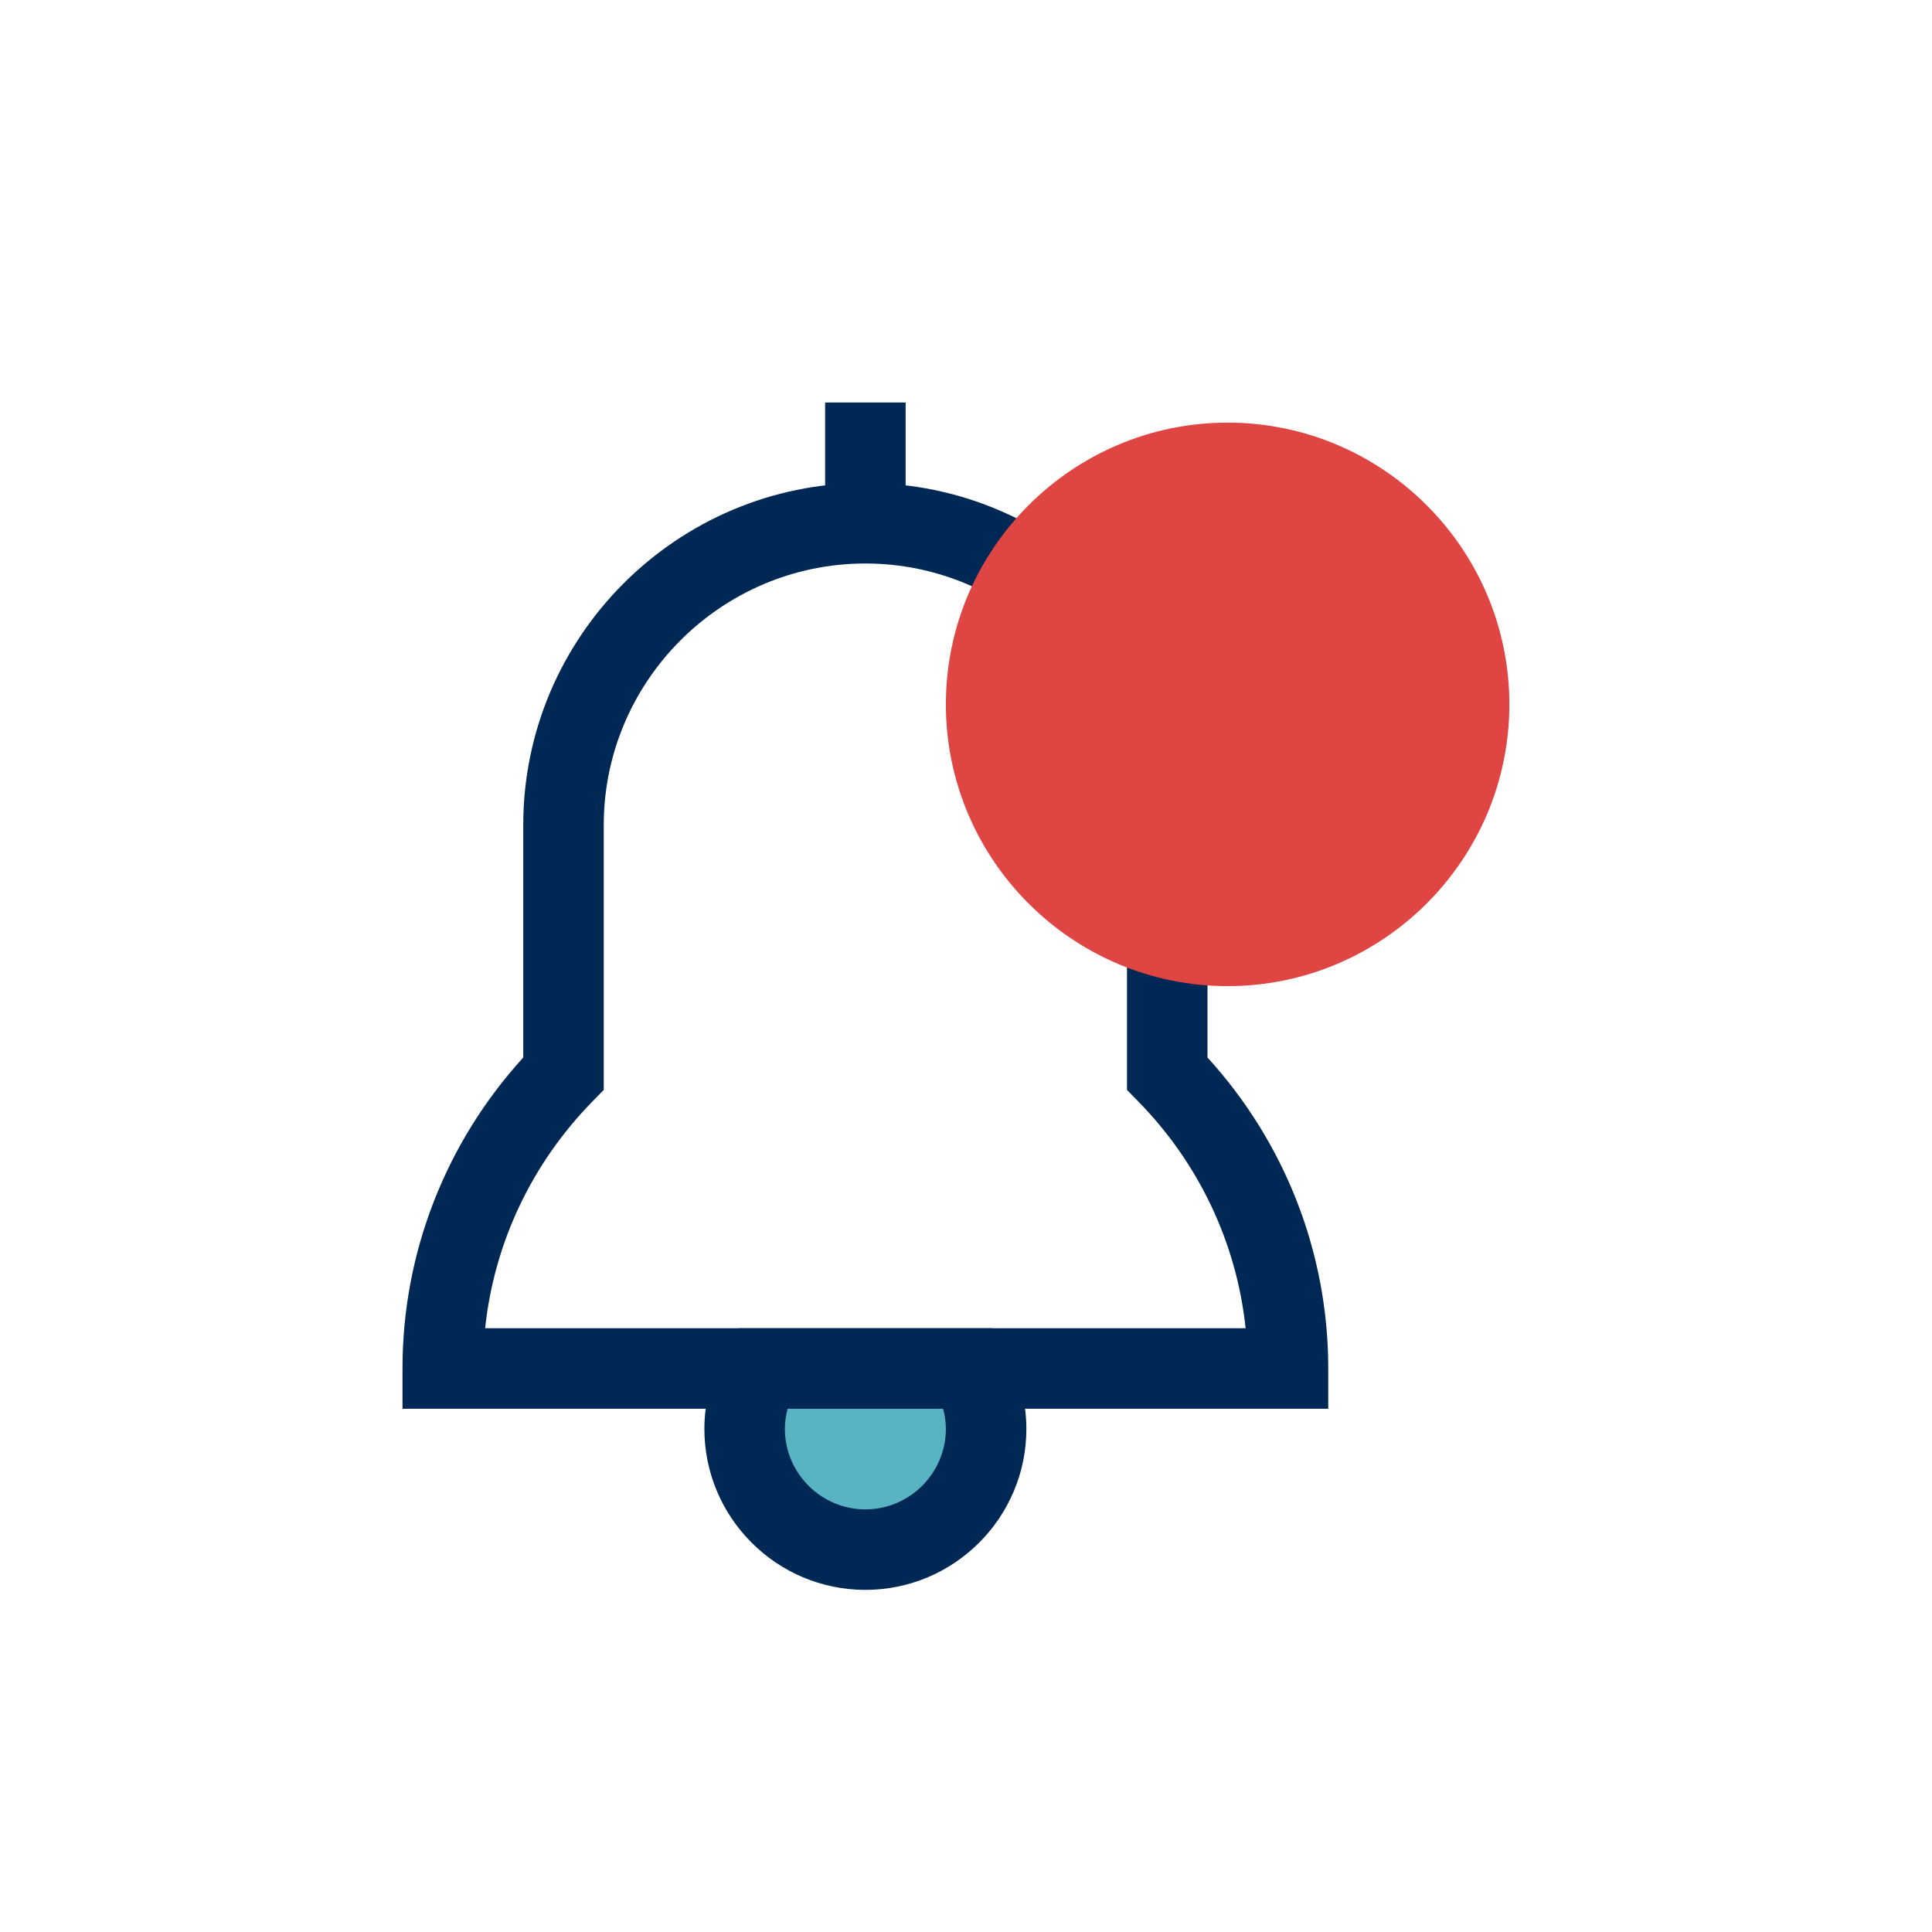 <?xml version="1.0" encoding="UTF-8"?>
<svg width="48px" height="48px" viewBox="0 0 48 48" version="1.1" xmlns="http://www.w3.org/2000/svg" xmlns:xlink="http://www.w3.org/1999/xlink" style="background: #FFFFFF;">
    <!-- Generator: Sketch 46.2 (44496) - http://www.bohemiancoding.com/sketch -->
    <title>btn_bell(red)_normal</title>
    <desc>Created with Sketch.</desc>
    <defs></defs>
    <g id="Banner" stroke="none" stroke-width="1" fill="none" fill-rule="evenodd">
        <g id="btn_bell(red)_normal">
            <g id="icon_bell-copy" transform="translate(11, 10)">
                <polygon id="Stroke-54" fill="#002855" fill-rule="nonzero" points="11.5 3 11.5 0 9.5 0 9.5 3"></polygon>
                <path d="M22,24 L22,25 L-1,25 L-1,24 C-1,21.106 0.087,18.373 2,16.274 L2,10.5 C2,5.817 5.817,2 10.5,2 C15.183,2 19,5.817 19,10.5 L19,16.274 C20.913,18.373 22,21.106 22,24 Z M17.285,17.37 L17,17.079 L17,10.5 C17,6.921 14.079,4 10.5,4 C6.921,4 4,6.921 4,10.5 L4,17.079 L3.715,17.37 C2.218,18.9 1.278,20.872 1.053,23 L19.947,23 C19.722,20.872 18.782,18.9 17.285,17.37 Z" id="Stroke-56" fill="#002855" fill-rule="nonzero"></path>
                <path d="M7.919,24 C7.66,24.443 7.5,24.951 7.5,25.5 C7.5,27.152 8.848,28.5 10.5,28.5 C12.153,28.5 13.5,27.152 13.5,25.5 C13.5,24.951 13.341,24.443 13.081,24 L7.919,24 Z" id="Fill-58" fill="#58B4C3"></path>
                <path d="M7.055,23.495 L7.345,23 L13.653,23 L13.943,23.494 C14.303,24.107 14.5,24.79 14.5,25.5 C14.5,27.705 12.705,29.5 10.5,29.5 C8.295,29.5 6.5,27.704 6.5,25.5 C6.5,24.791 6.696,24.11 7.055,23.495 Z M8.5,25.5 C8.5,26.6 9.4,27.5 10.5,27.5 C11.6,27.5 12.5,26.6 12.5,25.5 C12.5,25.331 12.476,25.164 12.43,25 L8.569,25 C8.523,25.164 8.5,25.331 8.5,25.5 Z" id="Stroke-60" fill="#002855" fill-rule="nonzero"></path>
                <path d="M19.5,13.5 C22.805,13.5 25.5,10.805 25.5,7.5 C25.5,4.195 22.805,1.5 19.5,1.5 C16.195,1.5 13.5,4.195 13.5,7.5 C13.5,10.805 16.195,13.5 19.5,13.5" id="Fill-62" fill="#DF4543"></path>
                <path d="M19.5,14.5 C15.643,14.5 12.5,11.357 12.5,7.5 C12.5,3.643 15.643,0.5 19.5,0.5 C23.357,0.5 26.5,3.643 26.5,7.5 C26.5,11.357 23.357,14.5 19.5,14.5 Z M19.5,12.5 C22.253,12.5 24.5,10.253 24.5,7.5 C24.5,4.747 22.253,2.5 19.5,2.5 C16.747,2.5 14.5,4.747 14.5,7.5 C14.5,10.253 16.747,12.5 19.5,12.5 Z" id="Stroke-64" fill="#DF4543" fill-rule="nonzero"></path>
            </g>
            <rect id="Rectangle" fill-opacity="0" fill="#D8D8D8" x="0" y="0" width="48" height="48"></rect>
        </g>
    </g>
</svg>